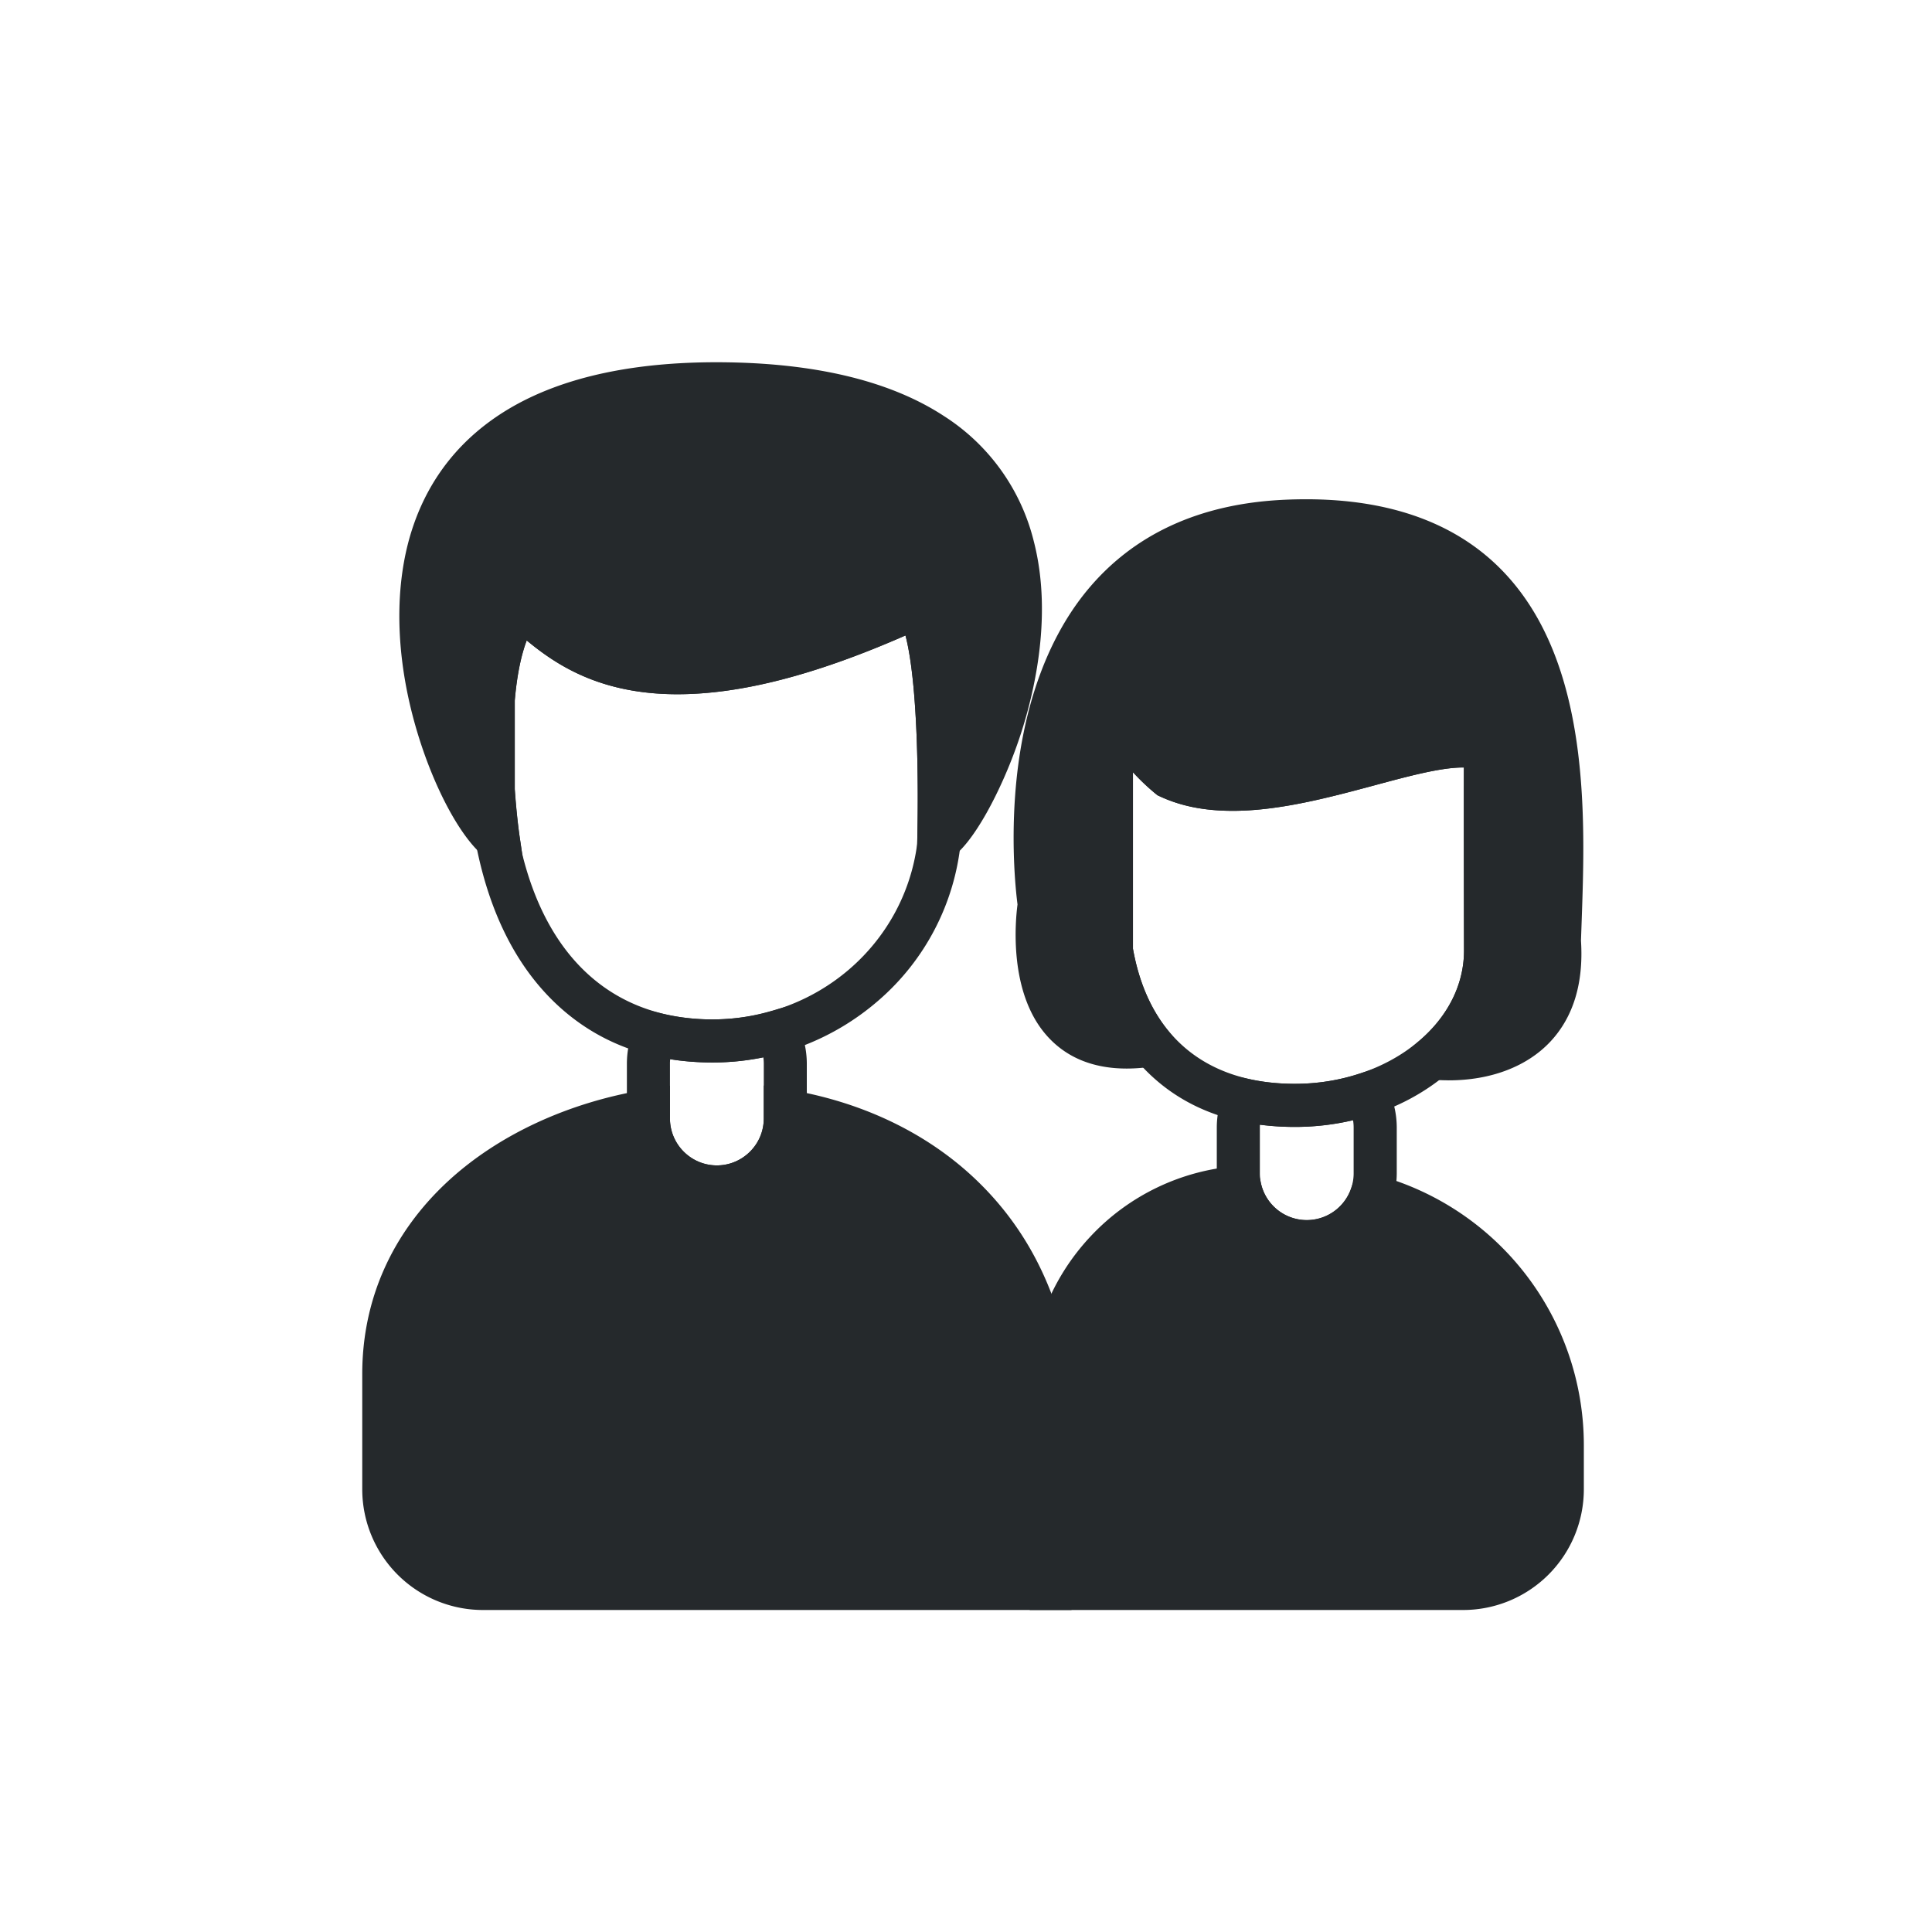 <svg width="48" height="48" viewBox="0 0 48 48" xmlns="http://www.w3.org/2000/svg">
    <g fill="none" fill-rule="evenodd">
        <path d="M0 0h48v48H0z"/>
        <g fill="#25292C" fill-rule="nonzero">
            <path d="M25.583 40v-5.462c0-1.421.534-2.775 1.505-3.813a5.563 5.563 0 0 1 3.677-1.756l.465-.033.096.456a1.166 1.166 0 0 0 2.24.14l.164-.47.48.13a6.953 6.953 0 0 1 5.14 6.706V37a3 3 0 0 1-3 3H25.582zm3.175-13.137c-.88-.746-1.443-1.808-1.673-3.155l-.008-.045V16.11l.963 1.282c.215.285.848 1.08 1.287 1.45.362.157.788.233 1.3.233 1.02 0 2.199-.317 3.238-.596.92-.247 1.789-.481 2.479-.481.29 0 .537.04.754.122l.351.133-.006.376c-.01.54 0 4.943 0 4.987 0 1.22-.578 2.346-1.628 3.173-.99.78-2.284 1.209-3.644 1.209-1.378 0-2.527-.382-3.413-1.135zm3.413.064c2.317 0 4.202-1.485 4.202-3.31 0-.154-.007-3.29-.003-4.549h-.026c-.55 0-1.352.216-2.201.445-1.103.296-2.354.632-3.517.632-.698 0-1.29-.117-1.81-.36l-.057-.026-.05-.04a5.544 5.544 0 0 1-.561-.533v4.385c.386 2.165 1.813 3.356 4.023 3.356z"/>
            <path d="M32.466 31.385a2.238 2.238 0 0 1-2.235-2.236v-1.133c0-.313.064-.616.19-.902l.177-.402.429.096c.354.08.74.12 1.144.12.553 0 1.094-.086 1.61-.256l.416-.137.216.382c.19.336.289.714.289 1.099v1.133a2.238 2.238 0 0 1-2.236 2.236zm-1.163-3.443a1.198 1.198 0 0 0-.002.074v1.133c0 .643.523 1.165 1.165 1.165.643 0 1.165-.522 1.165-1.165v-1.133c0-.063-.005-.125-.015-.186-.47.111-.954.168-1.445.168a6.66 6.66 0 0 1-.868-.056z"/>
            <path d="M35.99 26.84c-.151 0-.304-.007-.455-.02l-1.278-.121.984-.823c.73-.61 1.132-1.413 1.132-2.259 0-.154-.007-3.29-.003-4.549h-.026c-.55 0-1.352.216-2.201.445-1.103.296-2.354.632-3.517.632-.698 0-1.29-.117-1.81-.36l-.057-.026-.05-.04a5.54 5.54 0 0 1-.561-.533v4.385c.147.825.444 1.514.883 2.049l.59.72-.919.148c-.247.04-.486.06-.71.06-.858 0-1.538-.29-2.02-.859-.911-1.076-.746-2.808-.692-3.218-.039-.3-.157-1.37-.059-2.713.153-2.091.769-3.848 1.78-5.08 1.155-1.406 2.809-2.167 4.917-2.262.178-.008.356-.012.534-.012 2.097 0 3.74.6 4.882 1.783 2.189 2.267 2.052 6.139 1.962 8.7l-.017.483c.068 1.05-.187 1.893-.757 2.505-.581.622-1.48.966-2.532.966z"/>
            <path d="m13.104 22.092-1.045-.791c-.602-.456-1.292-1.74-1.717-3.195-.53-1.815-.56-3.594-.085-5.01.42-1.252 1.217-2.237 2.368-2.928 1.36-.815 3.215-1.208 5.512-1.165 2.24.042 4.03.491 5.319 1.336a5.152 5.152 0 0 1 2.229 3.112c.493 1.917-.03 3.938-.387 4.972-.412 1.198-1.13 2.583-1.706 2.915l-.825.475.023-.952c.01-.45.03-1.624-.028-2.818-.058-1.22-.17-1.891-.266-2.255-2.237.982-4.095 1.46-5.666 1.46-1.921 0-3.01-.73-3.745-1.337-.523 1.383-.32 3.91-.174 4.884l.193 1.297z"/>
            <path d="M17.704 26.397c-1.554 0-2.862-.49-3.886-1.456-.997-.94-1.67-2.285-1.998-3.995l-.282-1.47.183.153v-2.28l.002-.023c.081-.963.279-1.728.586-2.276l.025-.045.034-.04a3.06 3.06 0 0 1 .235-.247l.347-.327.364.308.174.149c.686.593 1.541 1.33 3.341 1.33 1.51 0 3.435-.535 5.725-1.59l.399-.184.258.356c.214.296.512.953.62 3.232.033.686.042 1.365.04 1.911l.106-.065-.107 1.081a5.989 5.989 0 0 1-2.045 3.938 6.28 6.28 0 0 1-4.121 1.54zm-4.731-5.186c.654 2.66 2.32 4.116 4.73 4.116 2.6 0 4.758-1.864 5.084-4.36l.002-.106c.011-.45.03-1.624-.027-2.818-.058-1.22-.17-1.891-.266-2.255-2.237.982-4.095 1.46-5.666 1.46-1.92 0-3.01-.729-3.743-1.336-.144.383-.244.88-.296 1.482v2.216c.048.695.12 1.18.12 1.185l.062.416z"/>
            <path d="M17.81 30.024a2.238 2.238 0 0 1-2.235-2.235v-1.36c0-.34.074-.665.22-.97l.19-.393.424.107a5.29 5.29 0 0 0 1.295.154c.492 0 .983-.07 1.459-.21l.418-.121.204.384c.171.323.26.683.26 1.049v1.36a2.238 2.238 0 0 1-2.235 2.235zm-1.16-3.71a1.2 1.2 0 0 0-.005.115v1.36c0 .642.523 1.165 1.165 1.165.643 0 1.166-.523 1.166-1.165v-1.36c0-.054-.004-.108-.011-.16a6.268 6.268 0 0 1-1.261.128c-.362 0-.714-.028-1.054-.082z"/>
            <path d="M26.62 40H12a3 3 0 0 1-3-3v-2.863c0-1.852.742-3.513 2.146-4.804 1.244-1.142 2.975-1.944 4.877-2.258l.622-.102v.816c0 .642.523 1.165 1.165 1.165.643 0 1.166-.523 1.166-1.165v-.82l.623.104c1.768.296 3.333 1.03 4.527 2.122 1.358 1.242 2.196 2.879 2.489 4.864l.006.039V40z"/>
        </g>
    </g>
</svg>
